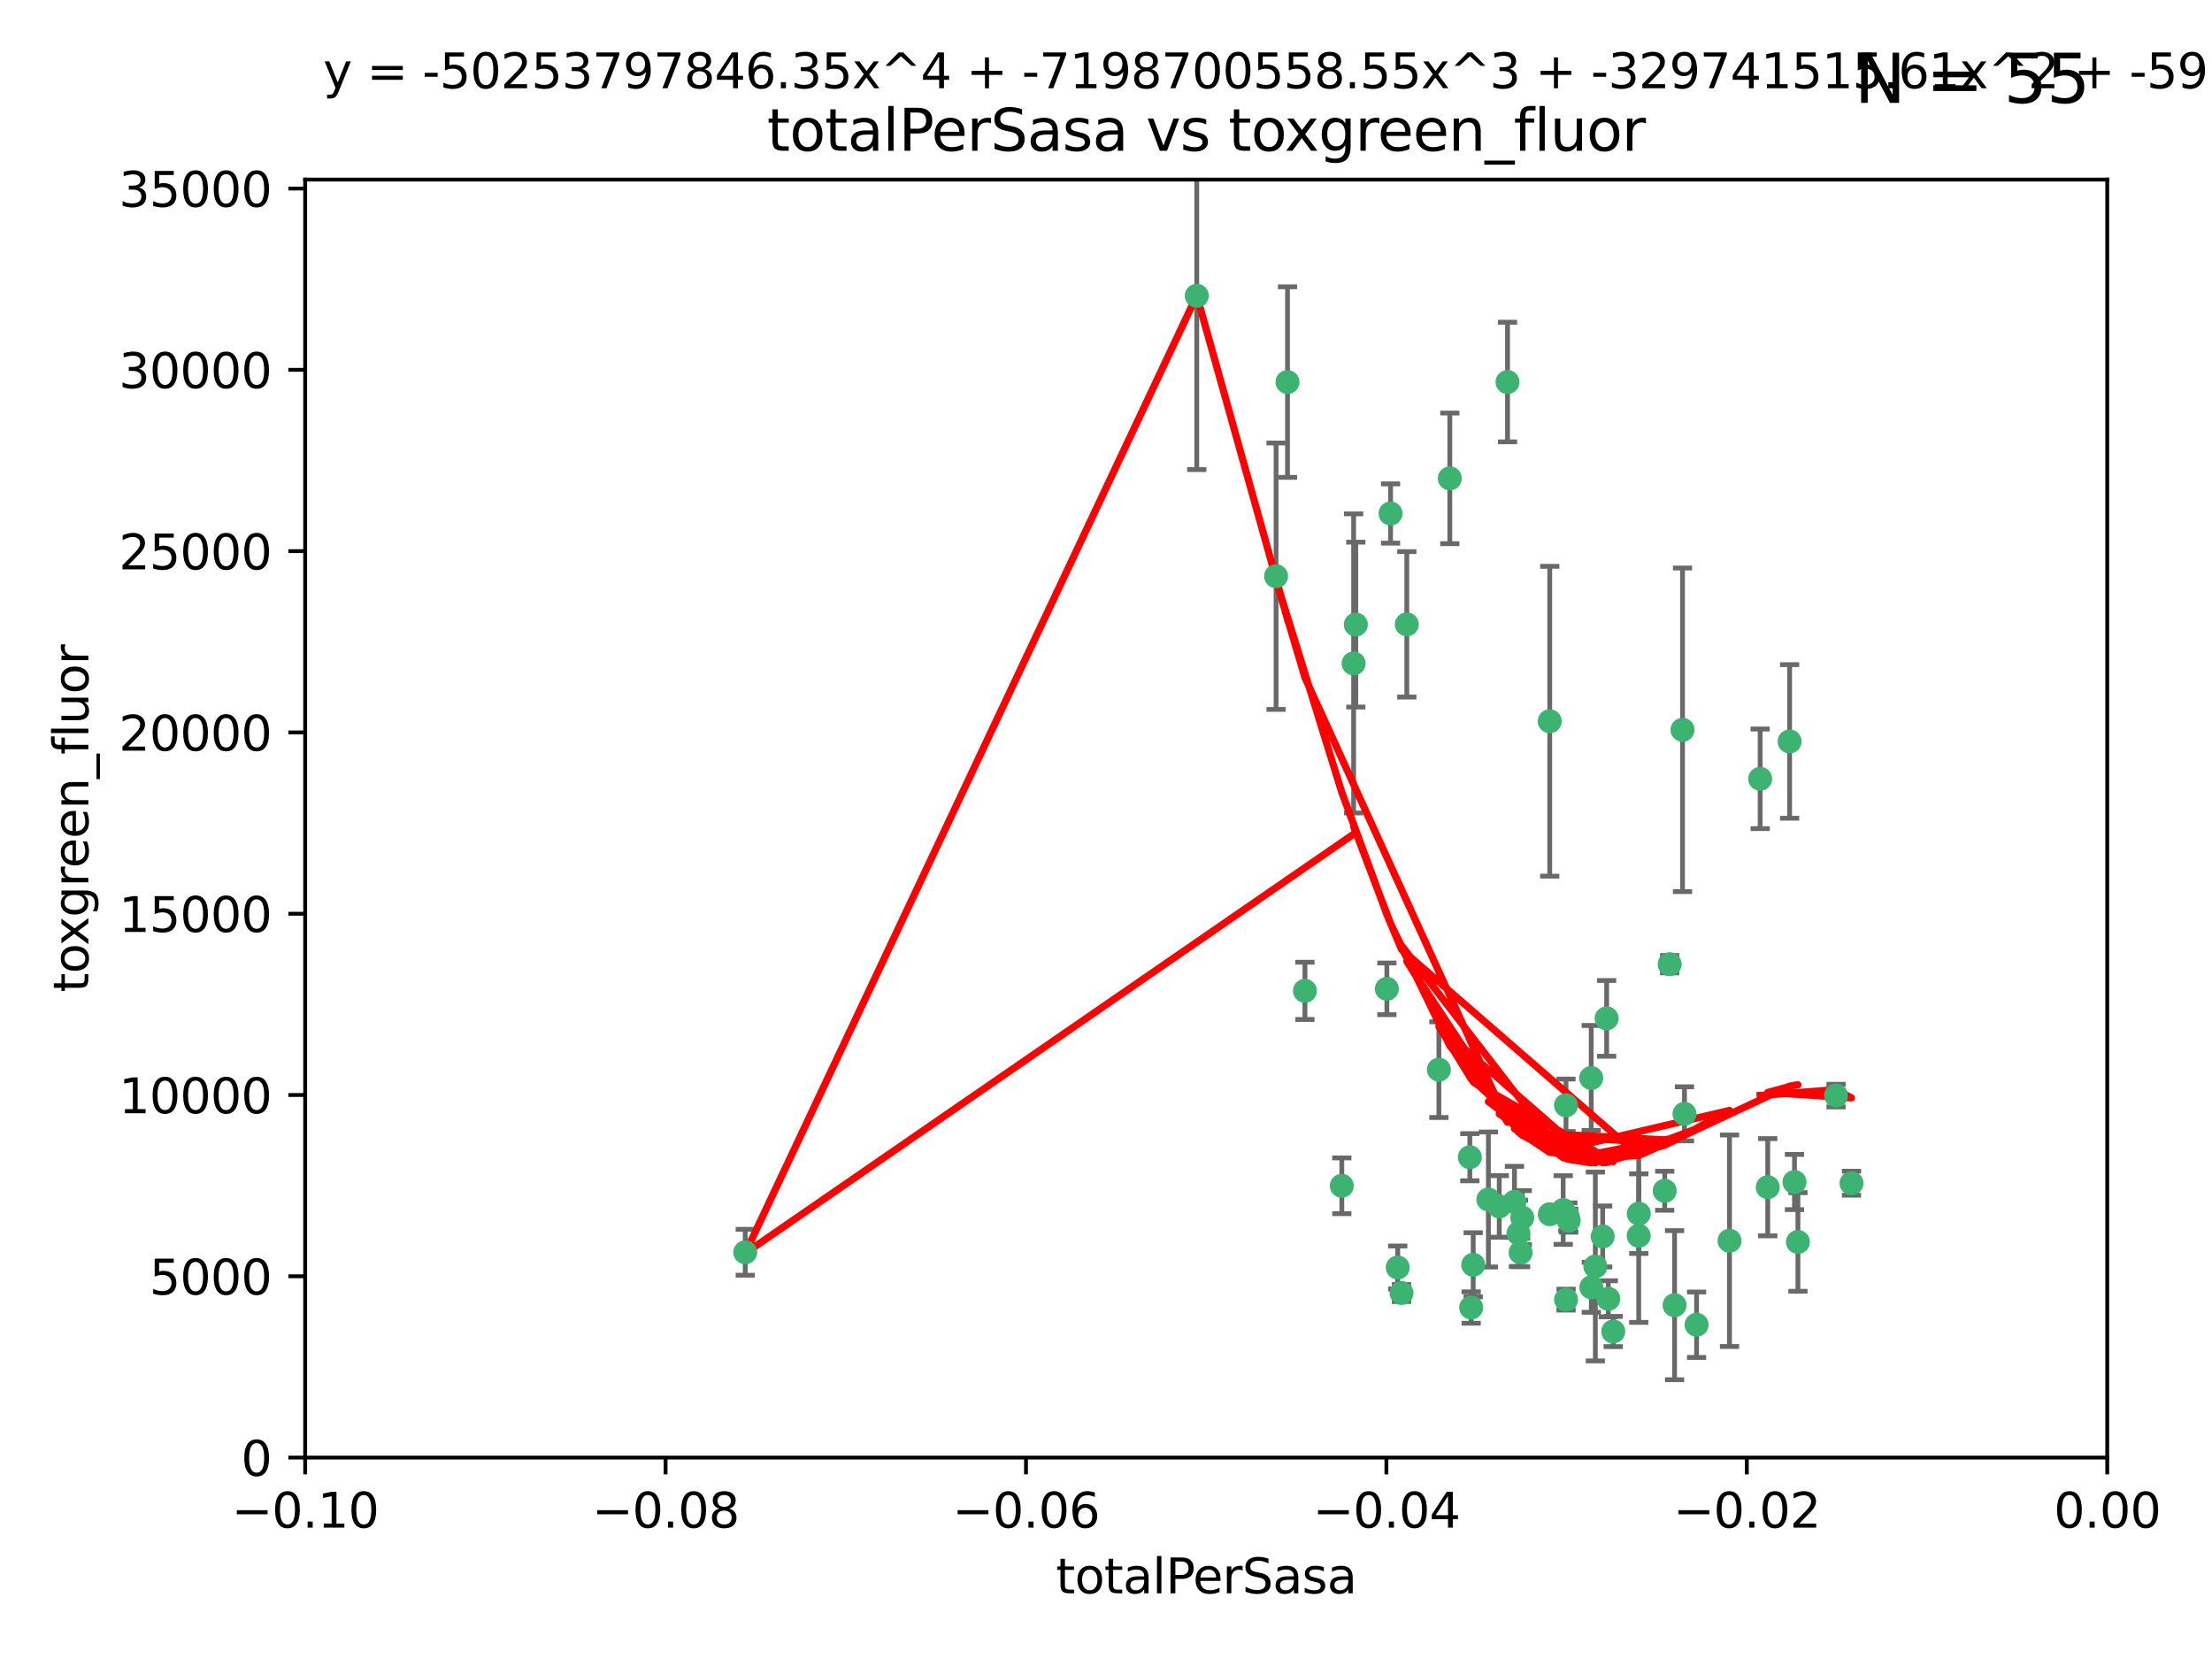 <?xml version="1.0" encoding="utf-8" standalone="no"?>
<!DOCTYPE svg PUBLIC "-//W3C//DTD SVG 1.1//EN"
  "http://www.w3.org/Graphics/SVG/1.1/DTD/svg11.dtd">
<svg xmlns:xlink="http://www.w3.org/1999/xlink" width="460.8pt" height="345.6pt" viewBox="0 0 460.8 345.6" xmlns="http://www.w3.org/2000/svg" version="1.1">
 <defs>
  <style type="text/css">*{stroke-linejoin: round; stroke-linecap: butt}</style>
 </defs>
 <g id="figure_1">
  <g id="patch_1">
   <path d="M 0 345.6 
L 460.8 345.6 
L 460.8 0 
L 0 0 
z
" style="fill: #ffffff"/>
  </g>
  <g id="axes_1">
   <g id="patch_2">
    <path d="M 63.571 303.64 
L 438.975 303.64 
L 438.975 37.411 
L 63.571 37.411 
z
" style="fill: #ffffff"/>
   </g>
   <g id="PathCollection_1">
    <defs>
     <path id="m8ce30c3441" d="M 0 1.118 
C 0.297 1.118 0.581 1 0.791 0.791 
C 1 0.581 1.118 0.297 1.118 0 
C 1.118 -0.297 1 -0.581 0.791 -0.791 
C 0.581 -1 0.297 -1.118 0 -1.118 
C -0.297 -1.118 -0.581 -1 -0.791 -0.791 
C -1 -0.581 -1.118 -0.297 -1.118 0 
C -1.118 0.297 -1 0.581 -0.791 0.791 
C -0.581 1 -0.297 1.118 0 1.118 
z
" style="stroke: #3cb371"/>
    </defs>
    <g clip-path="url(#peb85a75220)">
     <use xlink:href="#m8ce30c3441" x="268.211" y="79.593" style="fill: #3cb371; stroke: #3cb371"/>
     <use xlink:href="#m8ce30c3441" x="249.31" y="61.614" style="fill: #3cb371; stroke: #3cb371"/>
     <use xlink:href="#m8ce30c3441" x="155.248" y="260.87" style="fill: #3cb371; stroke: #3cb371"/>
     <use xlink:href="#m8ce30c3441" x="282.441" y="130.114" style="fill: #3cb371; stroke: #3cb371"/>
     <use xlink:href="#m8ce30c3441" x="281.985" y="138.203" style="fill: #3cb371; stroke: #3cb371"/>
     <use xlink:href="#m8ce30c3441" x="289.681" y="106.972" style="fill: #3cb371; stroke: #3cb371"/>
     <use xlink:href="#m8ce30c3441" x="302.023" y="99.654" style="fill: #3cb371; stroke: #3cb371"/>
     <use xlink:href="#m8ce30c3441" x="316.773" y="260.914" style="fill: #3cb371; stroke: #3cb371"/>
     <use xlink:href="#m8ce30c3441" x="293.065" y="130.059" style="fill: #3cb371; stroke: #3cb371"/>
     <use xlink:href="#m8ce30c3441" x="314.046" y="79.585" style="fill: #3cb371; stroke: #3cb371"/>
     <use xlink:href="#m8ce30c3441" x="271.842" y="206.41" style="fill: #3cb371; stroke: #3cb371"/>
     <use xlink:href="#m8ce30c3441" x="265.828" y="120.034" style="fill: #3cb371; stroke: #3cb371"/>
     <use xlink:href="#m8ce30c3441" x="279.524" y="247.024" style="fill: #3cb371; stroke: #3cb371"/>
     <use xlink:href="#m8ce30c3441" x="288.908" y="205.988" style="fill: #3cb371; stroke: #3cb371"/>
     <use xlink:href="#m8ce30c3441" x="291.964" y="269.359" style="fill: #3cb371; stroke: #3cb371"/>
     <use xlink:href="#m8ce30c3441" x="341.39" y="252.825" style="fill: #3cb371; stroke: #3cb371"/>
     <use xlink:href="#m8ce30c3441" x="322.853" y="252.947" style="fill: #3cb371; stroke: #3cb371"/>
     <use xlink:href="#m8ce30c3441" x="306.194" y="241.067" style="fill: #3cb371; stroke: #3cb371"/>
     <use xlink:href="#m8ce30c3441" x="291.173" y="264.042" style="fill: #3cb371; stroke: #3cb371"/>
     <use xlink:href="#m8ce30c3441" x="326.223" y="230.255" style="fill: #3cb371; stroke: #3cb371"/>
     <use xlink:href="#m8ce30c3441" x="335.041" y="270.567" style="fill: #3cb371; stroke: #3cb371"/>
     <use xlink:href="#m8ce30c3441" x="325.64" y="252.069" style="fill: #3cb371; stroke: #3cb371"/>
     <use xlink:href="#m8ce30c3441" x="310.059" y="249.877" style="fill: #3cb371; stroke: #3cb371"/>
     <use xlink:href="#m8ce30c3441" x="331.504" y="268.169" style="fill: #3cb371; stroke: #3cb371"/>
     <use xlink:href="#m8ce30c3441" x="306.897" y="263.481" style="fill: #3cb371; stroke: #3cb371"/>
     <use xlink:href="#m8ce30c3441" x="336.066" y="277.375" style="fill: #3cb371; stroke: #3cb371"/>
     <use xlink:href="#m8ce30c3441" x="312.32" y="251.323" style="fill: #3cb371; stroke: #3cb371"/>
     <use xlink:href="#m8ce30c3441" x="326.24" y="270.746" style="fill: #3cb371; stroke: #3cb371"/>
     <use xlink:href="#m8ce30c3441" x="306.473" y="272.382" style="fill: #3cb371; stroke: #3cb371"/>
     <use xlink:href="#m8ce30c3441" x="299.745" y="222.83" style="fill: #3cb371; stroke: #3cb371"/>
     <use xlink:href="#m8ce30c3441" x="332.341" y="263.833" style="fill: #3cb371; stroke: #3cb371"/>
     <use xlink:href="#m8ce30c3441" x="315.493" y="250.369" style="fill: #3cb371; stroke: #3cb371"/>
     <use xlink:href="#m8ce30c3441" x="322.84" y="150.246" style="fill: #3cb371; stroke: #3cb371"/>
     <use xlink:href="#m8ce30c3441" x="360.29" y="258.47" style="fill: #3cb371; stroke: #3cb371"/>
     <use xlink:href="#m8ce30c3441" x="347.819" y="200.861" style="fill: #3cb371; stroke: #3cb371"/>
     <use xlink:href="#m8ce30c3441" x="317.121" y="253.655" style="fill: #3cb371; stroke: #3cb371"/>
     <use xlink:href="#m8ce30c3441" x="326.612" y="253.482" style="fill: #3cb371; stroke: #3cb371"/>
     <use xlink:href="#m8ce30c3441" x="350.5" y="152.035" style="fill: #3cb371; stroke: #3cb371"/>
     <use xlink:href="#m8ce30c3441" x="353.429" y="275.967" style="fill: #3cb371; stroke: #3cb371"/>
     <use xlink:href="#m8ce30c3441" x="334.691" y="212.147" style="fill: #3cb371; stroke: #3cb371"/>
     <use xlink:href="#m8ce30c3441" x="333.869" y="257.576" style="fill: #3cb371; stroke: #3cb371"/>
     <use xlink:href="#m8ce30c3441" x="346.792" y="248.058" style="fill: #3cb371; stroke: #3cb371"/>
     <use xlink:href="#m8ce30c3441" x="348.844" y="271.896" style="fill: #3cb371; stroke: #3cb371"/>
     <use xlink:href="#m8ce30c3441" x="316.326" y="256.929" style="fill: #3cb371; stroke: #3cb371"/>
     <use xlink:href="#m8ce30c3441" x="331.48" y="224.561" style="fill: #3cb371; stroke: #3cb371"/>
     <use xlink:href="#m8ce30c3441" x="326.794" y="254.285" style="fill: #3cb371; stroke: #3cb371"/>
     <use xlink:href="#m8ce30c3441" x="341.375" y="257.429" style="fill: #3cb371; stroke: #3cb371"/>
     <use xlink:href="#m8ce30c3441" x="350.909" y="232.035" style="fill: #3cb371; stroke: #3cb371"/>
     <use xlink:href="#m8ce30c3441" x="372.811" y="154.457" style="fill: #3cb371; stroke: #3cb371"/>
     <use xlink:href="#m8ce30c3441" x="374.542" y="258.72" style="fill: #3cb371; stroke: #3cb371"/>
     <use xlink:href="#m8ce30c3441" x="373.823" y="246.235" style="fill: #3cb371; stroke: #3cb371"/>
     <use xlink:href="#m8ce30c3441" x="368.254" y="247.319" style="fill: #3cb371; stroke: #3cb371"/>
     <use xlink:href="#m8ce30c3441" x="385.701" y="246.485" style="fill: #3cb371; stroke: #3cb371"/>
     <use xlink:href="#m8ce30c3441" x="382.481" y="228.234" style="fill: #3cb371; stroke: #3cb371"/>
     <use xlink:href="#m8ce30c3441" x="366.674" y="162.243" style="fill: #3cb371; stroke: #3cb371"/>
    </g>
   </g>
   <g id="matplotlib.axis_1">
    <g id="xtick_1">
     <g id="line2d_1">
      <defs>
       <path id="m49104329a5" d="M 0 0 
L 0 3.5 
" style="stroke: #000000; stroke-width: 0.8"/>
      </defs>
      <g>
       <use xlink:href="#m49104329a5" x="63.571" y="303.64" style="stroke: #000000; stroke-width: 0.8"/>
      </g>
     </g>
     <g id="text_1">
      <!-- −0.10 -->
      <g transform="translate(48.249 318.238)scale(0.1 -0.1)">
       <defs>
        <path id="DejaVuSans-2212" d="M 678 2272 
L 4684 2272 
L 4684 1741 
L 678 1741 
L 678 2272 
z
" transform="scale(0.016)"/>
        <path id="DejaVuSans-30" d="M 2034 4250 
Q 1547 4250 1301 3770 
Q 1056 3291 1056 2328 
Q 1056 1369 1301 889 
Q 1547 409 2034 409 
Q 2525 409 2770 889 
Q 3016 1369 3016 2328 
Q 3016 3291 2770 3770 
Q 2525 4250 2034 4250 
z
M 2034 4750 
Q 2819 4750 3233 4129 
Q 3647 3509 3647 2328 
Q 3647 1150 3233 529 
Q 2819 -91 2034 -91 
Q 1250 -91 836 529 
Q 422 1150 422 2328 
Q 422 3509 836 4129 
Q 1250 4750 2034 4750 
z
" transform="scale(0.016)"/>
        <path id="DejaVuSans-2e" d="M 684 794 
L 1344 794 
L 1344 0 
L 684 0 
L 684 794 
z
" transform="scale(0.016)"/>
        <path id="DejaVuSans-31" d="M 794 531 
L 1825 531 
L 1825 4091 
L 703 3866 
L 703 4441 
L 1819 4666 
L 2450 4666 
L 2450 531 
L 3481 531 
L 3481 0 
L 794 0 
L 794 531 
z
" transform="scale(0.016)"/>
       </defs>
       <use xlink:href="#DejaVuSans-2212"/>
       <use xlink:href="#DejaVuSans-30" x="83.789"/>
       <use xlink:href="#DejaVuSans-2e" x="147.412"/>
       <use xlink:href="#DejaVuSans-31" x="179.199"/>
       <use xlink:href="#DejaVuSans-30" x="242.822"/>
      </g>
     </g>
    </g>
    <g id="xtick_2">
     <g id="line2d_2">
      <g>
       <use xlink:href="#m49104329a5" x="138.652" y="303.64" style="stroke: #000000; stroke-width: 0.8"/>
      </g>
     </g>
     <g id="text_2">
      <!-- −0.08 -->
      <g transform="translate(123.329 318.238)scale(0.1 -0.1)">
       <defs>
        <path id="DejaVuSans-38" d="M 2034 2216 
Q 1584 2216 1326 1975 
Q 1069 1734 1069 1313 
Q 1069 891 1326 650 
Q 1584 409 2034 409 
Q 2484 409 2743 651 
Q 3003 894 3003 1313 
Q 3003 1734 2745 1975 
Q 2488 2216 2034 2216 
z
M 1403 2484 
Q 997 2584 770 2862 
Q 544 3141 544 3541 
Q 544 4100 942 4425 
Q 1341 4750 2034 4750 
Q 2731 4750 3128 4425 
Q 3525 4100 3525 3541 
Q 3525 3141 3298 2862 
Q 3072 2584 2669 2484 
Q 3125 2378 3379 2068 
Q 3634 1759 3634 1313 
Q 3634 634 3220 271 
Q 2806 -91 2034 -91 
Q 1263 -91 848 271 
Q 434 634 434 1313 
Q 434 1759 690 2068 
Q 947 2378 1403 2484 
z
M 1172 3481 
Q 1172 3119 1398 2916 
Q 1625 2713 2034 2713 
Q 2441 2713 2670 2916 
Q 2900 3119 2900 3481 
Q 2900 3844 2670 4047 
Q 2441 4250 2034 4250 
Q 1625 4250 1398 4047 
Q 1172 3844 1172 3481 
z
" transform="scale(0.016)"/>
       </defs>
       <use xlink:href="#DejaVuSans-2212"/>
       <use xlink:href="#DejaVuSans-30" x="83.789"/>
       <use xlink:href="#DejaVuSans-2e" x="147.412"/>
       <use xlink:href="#DejaVuSans-30" x="179.199"/>
       <use xlink:href="#DejaVuSans-38" x="242.822"/>
      </g>
     </g>
    </g>
    <g id="xtick_3">
     <g id="line2d_3">
      <g>
       <use xlink:href="#m49104329a5" x="213.733" y="303.64" style="stroke: #000000; stroke-width: 0.8"/>
      </g>
     </g>
     <g id="text_3">
      <!-- −0.06 -->
      <g transform="translate(198.41 318.238)scale(0.1 -0.1)">
       <defs>
        <path id="DejaVuSans-36" d="M 2113 2584 
Q 1688 2584 1439 2293 
Q 1191 2003 1191 1497 
Q 1191 994 1439 701 
Q 1688 409 2113 409 
Q 2538 409 2786 701 
Q 3034 994 3034 1497 
Q 3034 2003 2786 2293 
Q 2538 2584 2113 2584 
z
M 3366 4563 
L 3366 3988 
Q 3128 4100 2886 4159 
Q 2644 4219 2406 4219 
Q 1781 4219 1451 3797 
Q 1122 3375 1075 2522 
Q 1259 2794 1537 2939 
Q 1816 3084 2150 3084 
Q 2853 3084 3261 2657 
Q 3669 2231 3669 1497 
Q 3669 778 3244 343 
Q 2819 -91 2113 -91 
Q 1303 -91 875 529 
Q 447 1150 447 2328 
Q 447 3434 972 4092 
Q 1497 4750 2381 4750 
Q 2619 4750 2861 4703 
Q 3103 4656 3366 4563 
z
" transform="scale(0.016)"/>
       </defs>
       <use xlink:href="#DejaVuSans-2212"/>
       <use xlink:href="#DejaVuSans-30" x="83.789"/>
       <use xlink:href="#DejaVuSans-2e" x="147.412"/>
       <use xlink:href="#DejaVuSans-30" x="179.199"/>
       <use xlink:href="#DejaVuSans-36" x="242.822"/>
      </g>
     </g>
    </g>
    <g id="xtick_4">
     <g id="line2d_4">
      <g>
       <use xlink:href="#m49104329a5" x="288.813" y="303.64" style="stroke: #000000; stroke-width: 0.8"/>
      </g>
     </g>
     <g id="text_4">
      <!-- −0.04 -->
      <g transform="translate(273.491 318.238)scale(0.1 -0.1)">
       <defs>
        <path id="DejaVuSans-34" d="M 2419 4116 
L 825 1625 
L 2419 1625 
L 2419 4116 
z
M 2253 4666 
L 3047 4666 
L 3047 1625 
L 3713 1625 
L 3713 1100 
L 3047 1100 
L 3047 0 
L 2419 0 
L 2419 1100 
L 313 1100 
L 313 1709 
L 2253 4666 
z
" transform="scale(0.016)"/>
       </defs>
       <use xlink:href="#DejaVuSans-2212"/>
       <use xlink:href="#DejaVuSans-30" x="83.789"/>
       <use xlink:href="#DejaVuSans-2e" x="147.412"/>
       <use xlink:href="#DejaVuSans-30" x="179.199"/>
       <use xlink:href="#DejaVuSans-34" x="242.822"/>
      </g>
     </g>
    </g>
    <g id="xtick_5">
     <g id="line2d_5">
      <g>
       <use xlink:href="#m49104329a5" x="363.894" y="303.64" style="stroke: #000000; stroke-width: 0.8"/>
      </g>
     </g>
     <g id="text_5">
      <!-- −0.02 -->
      <g transform="translate(348.572 318.238)scale(0.1 -0.1)">
       <defs>
        <path id="DejaVuSans-32" d="M 1228 531 
L 3431 531 
L 3431 0 
L 469 0 
L 469 531 
Q 828 903 1448 1529 
Q 2069 2156 2228 2338 
Q 2531 2678 2651 2914 
Q 2772 3150 2772 3378 
Q 2772 3750 2511 3984 
Q 2250 4219 1831 4219 
Q 1534 4219 1204 4116 
Q 875 4013 500 3803 
L 500 4441 
Q 881 4594 1212 4672 
Q 1544 4750 1819 4750 
Q 2544 4750 2975 4387 
Q 3406 4025 3406 3419 
Q 3406 3131 3298 2873 
Q 3191 2616 2906 2266 
Q 2828 2175 2409 1742 
Q 1991 1309 1228 531 
z
" transform="scale(0.016)"/>
       </defs>
       <use xlink:href="#DejaVuSans-2212"/>
       <use xlink:href="#DejaVuSans-30" x="83.789"/>
       <use xlink:href="#DejaVuSans-2e" x="147.412"/>
       <use xlink:href="#DejaVuSans-30" x="179.199"/>
       <use xlink:href="#DejaVuSans-32" x="242.822"/>
      </g>
     </g>
    </g>
    <g id="xtick_6">
     <g id="line2d_6">
      <g>
       <use xlink:href="#m49104329a5" x="438.975" y="303.64" style="stroke: #000000; stroke-width: 0.8"/>
      </g>
     </g>
     <g id="text_6">
      <!-- 0.00 -->
      <g transform="translate(427.842 318.238)scale(0.1 -0.1)">
       <use xlink:href="#DejaVuSans-30"/>
       <use xlink:href="#DejaVuSans-2e" x="63.623"/>
       <use xlink:href="#DejaVuSans-30" x="95.41"/>
       <use xlink:href="#DejaVuSans-30" x="159.033"/>
      </g>
     </g>
    </g>
    <g id="text_7">
     <!-- totalPerSasa -->
     <g transform="translate(219.968 331.917)scale(0.1 -0.1)">
      <defs>
       <path id="DejaVuSans-74" d="M 1172 4494 
L 1172 3500 
L 2356 3500 
L 2356 3053 
L 1172 3053 
L 1172 1153 
Q 1172 725 1289 603 
Q 1406 481 1766 481 
L 2356 481 
L 2356 0 
L 1766 0 
Q 1100 0 847 248 
Q 594 497 594 1153 
L 594 3053 
L 172 3053 
L 172 3500 
L 594 3500 
L 594 4494 
L 1172 4494 
z
" transform="scale(0.016)"/>
       <path id="DejaVuSans-6f" d="M 1959 3097 
Q 1497 3097 1228 2736 
Q 959 2375 959 1747 
Q 959 1119 1226 758 
Q 1494 397 1959 397 
Q 2419 397 2687 759 
Q 2956 1122 2956 1747 
Q 2956 2369 2687 2733 
Q 2419 3097 1959 3097 
z
M 1959 3584 
Q 2709 3584 3137 3096 
Q 3566 2609 3566 1747 
Q 3566 888 3137 398 
Q 2709 -91 1959 -91 
Q 1206 -91 779 398 
Q 353 888 353 1747 
Q 353 2609 779 3096 
Q 1206 3584 1959 3584 
z
" transform="scale(0.016)"/>
       <path id="DejaVuSans-61" d="M 2194 1759 
Q 1497 1759 1228 1600 
Q 959 1441 959 1056 
Q 959 750 1161 570 
Q 1363 391 1709 391 
Q 2188 391 2477 730 
Q 2766 1069 2766 1631 
L 2766 1759 
L 2194 1759 
z
M 3341 1997 
L 3341 0 
L 2766 0 
L 2766 531 
Q 2569 213 2275 61 
Q 1981 -91 1556 -91 
Q 1019 -91 701 211 
Q 384 513 384 1019 
Q 384 1609 779 1909 
Q 1175 2209 1959 2209 
L 2766 2209 
L 2766 2266 
Q 2766 2663 2505 2880 
Q 2244 3097 1772 3097 
Q 1472 3097 1187 3025 
Q 903 2953 641 2809 
L 641 3341 
Q 956 3463 1253 3523 
Q 1550 3584 1831 3584 
Q 2591 3584 2966 3190 
Q 3341 2797 3341 1997 
z
" transform="scale(0.016)"/>
       <path id="DejaVuSans-6c" d="M 603 4863 
L 1178 4863 
L 1178 0 
L 603 0 
L 603 4863 
z
" transform="scale(0.016)"/>
       <path id="DejaVuSans-50" d="M 1259 4147 
L 1259 2394 
L 2053 2394 
Q 2494 2394 2734 2622 
Q 2975 2850 2975 3272 
Q 2975 3691 2734 3919 
Q 2494 4147 2053 4147 
L 1259 4147 
z
M 628 4666 
L 2053 4666 
Q 2838 4666 3239 4311 
Q 3641 3956 3641 3272 
Q 3641 2581 3239 2228 
Q 2838 1875 2053 1875 
L 1259 1875 
L 1259 0 
L 628 0 
L 628 4666 
z
" transform="scale(0.016)"/>
       <path id="DejaVuSans-65" d="M 3597 1894 
L 3597 1613 
L 953 1613 
Q 991 1019 1311 708 
Q 1631 397 2203 397 
Q 2534 397 2845 478 
Q 3156 559 3463 722 
L 3463 178 
Q 3153 47 2828 -22 
Q 2503 -91 2169 -91 
Q 1331 -91 842 396 
Q 353 884 353 1716 
Q 353 2575 817 3079 
Q 1281 3584 2069 3584 
Q 2775 3584 3186 3129 
Q 3597 2675 3597 1894 
z
M 3022 2063 
Q 3016 2534 2758 2815 
Q 2500 3097 2075 3097 
Q 1594 3097 1305 2825 
Q 1016 2553 972 2059 
L 3022 2063 
z
" transform="scale(0.016)"/>
       <path id="DejaVuSans-72" d="M 2631 2963 
Q 2534 3019 2420 3045 
Q 2306 3072 2169 3072 
Q 1681 3072 1420 2755 
Q 1159 2438 1159 1844 
L 1159 0 
L 581 0 
L 581 3500 
L 1159 3500 
L 1159 2956 
Q 1341 3275 1631 3429 
Q 1922 3584 2338 3584 
Q 2397 3584 2469 3576 
Q 2541 3569 2628 3553 
L 2631 2963 
z
" transform="scale(0.016)"/>
       <path id="DejaVuSans-53" d="M 3425 4513 
L 3425 3897 
Q 3066 4069 2747 4153 
Q 2428 4238 2131 4238 
Q 1616 4238 1336 4038 
Q 1056 3838 1056 3469 
Q 1056 3159 1242 3001 
Q 1428 2844 1947 2747 
L 2328 2669 
Q 3034 2534 3370 2195 
Q 3706 1856 3706 1288 
Q 3706 609 3251 259 
Q 2797 -91 1919 -91 
Q 1588 -91 1214 -16 
Q 841 59 441 206 
L 441 856 
Q 825 641 1194 531 
Q 1563 422 1919 422 
Q 2459 422 2753 634 
Q 3047 847 3047 1241 
Q 3047 1584 2836 1778 
Q 2625 1972 2144 2069 
L 1759 2144 
Q 1053 2284 737 2584 
Q 422 2884 422 3419 
Q 422 4038 858 4394 
Q 1294 4750 2059 4750 
Q 2388 4750 2728 4690 
Q 3069 4631 3425 4513 
z
" transform="scale(0.016)"/>
       <path id="DejaVuSans-73" d="M 2834 3397 
L 2834 2853 
Q 2591 2978 2328 3040 
Q 2066 3103 1784 3103 
Q 1356 3103 1142 2972 
Q 928 2841 928 2578 
Q 928 2378 1081 2264 
Q 1234 2150 1697 2047 
L 1894 2003 
Q 2506 1872 2764 1633 
Q 3022 1394 3022 966 
Q 3022 478 2636 193 
Q 2250 -91 1575 -91 
Q 1294 -91 989 -36 
Q 684 19 347 128 
L 347 722 
Q 666 556 975 473 
Q 1284 391 1588 391 
Q 1994 391 2212 530 
Q 2431 669 2431 922 
Q 2431 1156 2273 1281 
Q 2116 1406 1581 1522 
L 1381 1569 
Q 847 1681 609 1914 
Q 372 2147 372 2553 
Q 372 3047 722 3315 
Q 1072 3584 1716 3584 
Q 2034 3584 2315 3537 
Q 2597 3491 2834 3397 
z
" transform="scale(0.016)"/>
      </defs>
      <use xlink:href="#DejaVuSans-74"/>
      <use xlink:href="#DejaVuSans-6f" x="39.209"/>
      <use xlink:href="#DejaVuSans-74" x="100.391"/>
      <use xlink:href="#DejaVuSans-61" x="139.6"/>
      <use xlink:href="#DejaVuSans-6c" x="200.879"/>
      <use xlink:href="#DejaVuSans-50" x="228.662"/>
      <use xlink:href="#DejaVuSans-65" x="285.34"/>
      <use xlink:href="#DejaVuSans-72" x="346.863"/>
      <use xlink:href="#DejaVuSans-53" x="387.977"/>
      <use xlink:href="#DejaVuSans-61" x="451.453"/>
      <use xlink:href="#DejaVuSans-73" x="512.732"/>
      <use xlink:href="#DejaVuSans-61" x="564.832"/>
     </g>
    </g>
   </g>
   <g id="matplotlib.axis_2">
    <g id="ytick_1">
     <g id="line2d_7">
      <defs>
       <path id="m30d7481a87" d="M 0 0 
L -3.5 0 
" style="stroke: #000000; stroke-width: 0.8"/>
      </defs>
      <g>
       <use xlink:href="#m30d7481a87" x="63.571" y="303.64" style="stroke: #000000; stroke-width: 0.8"/>
      </g>
     </g>
     <g id="text_8">
      <!-- 0 -->
      <g transform="translate(50.209 307.439)scale(0.1 -0.1)">
       <use xlink:href="#DejaVuSans-30"/>
      </g>
     </g>
    </g>
    <g id="ytick_2">
     <g id="line2d_8">
      <g>
       <use xlink:href="#m30d7481a87" x="63.571" y="265.874" style="stroke: #000000; stroke-width: 0.8"/>
      </g>
     </g>
     <g id="text_9">
      <!-- 5000 -->
      <g transform="translate(31.121 269.673)scale(0.1 -0.1)">
       <defs>
        <path id="DejaVuSans-35" d="M 691 4666 
L 3169 4666 
L 3169 4134 
L 1269 4134 
L 1269 2991 
Q 1406 3038 1543 3061 
Q 1681 3084 1819 3084 
Q 2600 3084 3056 2656 
Q 3513 2228 3513 1497 
Q 3513 744 3044 326 
Q 2575 -91 1722 -91 
Q 1428 -91 1123 -41 
Q 819 9 494 109 
L 494 744 
Q 775 591 1075 516 
Q 1375 441 1709 441 
Q 2250 441 2565 725 
Q 2881 1009 2881 1497 
Q 2881 1984 2565 2268 
Q 2250 2553 1709 2553 
Q 1456 2553 1204 2497 
Q 953 2441 691 2322 
L 691 4666 
z
" transform="scale(0.016)"/>
       </defs>
       <use xlink:href="#DejaVuSans-35"/>
       <use xlink:href="#DejaVuSans-30" x="63.623"/>
       <use xlink:href="#DejaVuSans-30" x="127.246"/>
       <use xlink:href="#DejaVuSans-30" x="190.869"/>
      </g>
     </g>
    </g>
    <g id="ytick_3">
     <g id="line2d_9">
      <g>
       <use xlink:href="#m30d7481a87" x="63.571" y="228.108" style="stroke: #000000; stroke-width: 0.8"/>
      </g>
     </g>
     <g id="text_10">
      <!-- 10000 -->
      <g transform="translate(24.759 231.907)scale(0.1 -0.1)">
       <use xlink:href="#DejaVuSans-31"/>
       <use xlink:href="#DejaVuSans-30" x="63.623"/>
       <use xlink:href="#DejaVuSans-30" x="127.246"/>
       <use xlink:href="#DejaVuSans-30" x="190.869"/>
       <use xlink:href="#DejaVuSans-30" x="254.492"/>
      </g>
     </g>
    </g>
    <g id="ytick_4">
     <g id="line2d_10">
      <g>
       <use xlink:href="#m30d7481a87" x="63.571" y="190.342" style="stroke: #000000; stroke-width: 0.8"/>
      </g>
     </g>
     <g id="text_11">
      <!-- 15000 -->
      <g transform="translate(24.759 194.141)scale(0.1 -0.1)">
       <use xlink:href="#DejaVuSans-31"/>
       <use xlink:href="#DejaVuSans-35" x="63.623"/>
       <use xlink:href="#DejaVuSans-30" x="127.246"/>
       <use xlink:href="#DejaVuSans-30" x="190.869"/>
       <use xlink:href="#DejaVuSans-30" x="254.492"/>
      </g>
     </g>
    </g>
    <g id="ytick_5">
     <g id="line2d_11">
      <g>
       <use xlink:href="#m30d7481a87" x="63.571" y="152.576" style="stroke: #000000; stroke-width: 0.8"/>
      </g>
     </g>
     <g id="text_12">
      <!-- 20000 -->
      <g transform="translate(24.759 156.375)scale(0.1 -0.1)">
       <use xlink:href="#DejaVuSans-32"/>
       <use xlink:href="#DejaVuSans-30" x="63.623"/>
       <use xlink:href="#DejaVuSans-30" x="127.246"/>
       <use xlink:href="#DejaVuSans-30" x="190.869"/>
       <use xlink:href="#DejaVuSans-30" x="254.492"/>
      </g>
     </g>
    </g>
    <g id="ytick_6">
     <g id="line2d_12">
      <g>
       <use xlink:href="#m30d7481a87" x="63.571" y="114.81" style="stroke: #000000; stroke-width: 0.8"/>
      </g>
     </g>
     <g id="text_13">
      <!-- 25000 -->
      <g transform="translate(24.759 118.609)scale(0.1 -0.1)">
       <use xlink:href="#DejaVuSans-32"/>
       <use xlink:href="#DejaVuSans-35" x="63.623"/>
       <use xlink:href="#DejaVuSans-30" x="127.246"/>
       <use xlink:href="#DejaVuSans-30" x="190.869"/>
       <use xlink:href="#DejaVuSans-30" x="254.492"/>
      </g>
     </g>
    </g>
    <g id="ytick_7">
     <g id="line2d_13">
      <g>
       <use xlink:href="#m30d7481a87" x="63.571" y="77.044" style="stroke: #000000; stroke-width: 0.8"/>
      </g>
     </g>
     <g id="text_14">
      <!-- 30000 -->
      <g transform="translate(24.759 80.844)scale(0.1 -0.1)">
       <defs>
        <path id="DejaVuSans-33" d="M 2597 2516 
Q 3050 2419 3304 2112 
Q 3559 1806 3559 1356 
Q 3559 666 3084 287 
Q 2609 -91 1734 -91 
Q 1441 -91 1130 -33 
Q 819 25 488 141 
L 488 750 
Q 750 597 1062 519 
Q 1375 441 1716 441 
Q 2309 441 2620 675 
Q 2931 909 2931 1356 
Q 2931 1769 2642 2001 
Q 2353 2234 1838 2234 
L 1294 2234 
L 1294 2753 
L 1863 2753 
Q 2328 2753 2575 2939 
Q 2822 3125 2822 3475 
Q 2822 3834 2567 4026 
Q 2313 4219 1838 4219 
Q 1578 4219 1281 4162 
Q 984 4106 628 3988 
L 628 4550 
Q 988 4650 1302 4700 
Q 1616 4750 1894 4750 
Q 2613 4750 3031 4423 
Q 3450 4097 3450 3541 
Q 3450 3153 3228 2886 
Q 3006 2619 2597 2516 
z
" transform="scale(0.016)"/>
       </defs>
       <use xlink:href="#DejaVuSans-33"/>
       <use xlink:href="#DejaVuSans-30" x="63.623"/>
       <use xlink:href="#DejaVuSans-30" x="127.246"/>
       <use xlink:href="#DejaVuSans-30" x="190.869"/>
       <use xlink:href="#DejaVuSans-30" x="254.492"/>
      </g>
     </g>
    </g>
    <g id="ytick_8">
     <g id="line2d_14">
      <g>
       <use xlink:href="#m30d7481a87" x="63.571" y="39.278" style="stroke: #000000; stroke-width: 0.8"/>
      </g>
     </g>
     <g id="text_15">
      <!-- 35000 -->
      <g transform="translate(24.759 43.078)scale(0.1 -0.1)">
       <use xlink:href="#DejaVuSans-33"/>
       <use xlink:href="#DejaVuSans-35" x="63.623"/>
       <use xlink:href="#DejaVuSans-30" x="127.246"/>
       <use xlink:href="#DejaVuSans-30" x="190.869"/>
       <use xlink:href="#DejaVuSans-30" x="254.492"/>
      </g>
     </g>
    </g>
    <g id="text_16">
     <!-- toxgreen_fluor -->
     <g transform="translate(18.401 206.72)rotate(-90)scale(0.1 -0.1)">
      <defs>
       <path id="DejaVuSans-78" d="M 3513 3500 
L 2247 1797 
L 3578 0 
L 2900 0 
L 1881 1375 
L 863 0 
L 184 0 
L 1544 1831 
L 300 3500 
L 978 3500 
L 1906 2253 
L 2834 3500 
L 3513 3500 
z
" transform="scale(0.016)"/>
       <path id="DejaVuSans-67" d="M 2906 1791 
Q 2906 2416 2648 2759 
Q 2391 3103 1925 3103 
Q 1463 3103 1205 2759 
Q 947 2416 947 1791 
Q 947 1169 1205 825 
Q 1463 481 1925 481 
Q 2391 481 2648 825 
Q 2906 1169 2906 1791 
z
M 3481 434 
Q 3481 -459 3084 -895 
Q 2688 -1331 1869 -1331 
Q 1566 -1331 1297 -1286 
Q 1028 -1241 775 -1147 
L 775 -588 
Q 1028 -725 1275 -790 
Q 1522 -856 1778 -856 
Q 2344 -856 2625 -561 
Q 2906 -266 2906 331 
L 2906 616 
Q 2728 306 2450 153 
Q 2172 0 1784 0 
Q 1141 0 747 490 
Q 353 981 353 1791 
Q 353 2603 747 3093 
Q 1141 3584 1784 3584 
Q 2172 3584 2450 3431 
Q 2728 3278 2906 2969 
L 2906 3500 
L 3481 3500 
L 3481 434 
z
" transform="scale(0.016)"/>
       <path id="DejaVuSans-6e" d="M 3513 2113 
L 3513 0 
L 2938 0 
L 2938 2094 
Q 2938 2591 2744 2837 
Q 2550 3084 2163 3084 
Q 1697 3084 1428 2787 
Q 1159 2491 1159 1978 
L 1159 0 
L 581 0 
L 581 3500 
L 1159 3500 
L 1159 2956 
Q 1366 3272 1645 3428 
Q 1925 3584 2291 3584 
Q 2894 3584 3203 3211 
Q 3513 2838 3513 2113 
z
" transform="scale(0.016)"/>
       <path id="DejaVuSans-5f" d="M 3263 -1063 
L 3263 -1509 
L -63 -1509 
L -63 -1063 
L 3263 -1063 
z
" transform="scale(0.016)"/>
       <path id="DejaVuSans-66" d="M 2375 4863 
L 2375 4384 
L 1825 4384 
Q 1516 4384 1395 4259 
Q 1275 4134 1275 3809 
L 1275 3500 
L 2222 3500 
L 2222 3053 
L 1275 3053 
L 1275 0 
L 697 0 
L 697 3053 
L 147 3053 
L 147 3500 
L 697 3500 
L 697 3744 
Q 697 4328 969 4595 
Q 1241 4863 1831 4863 
L 2375 4863 
z
" transform="scale(0.016)"/>
       <path id="DejaVuSans-75" d="M 544 1381 
L 544 3500 
L 1119 3500 
L 1119 1403 
Q 1119 906 1312 657 
Q 1506 409 1894 409 
Q 2359 409 2629 706 
Q 2900 1003 2900 1516 
L 2900 3500 
L 3475 3500 
L 3475 0 
L 2900 0 
L 2900 538 
Q 2691 219 2414 64 
Q 2138 -91 1772 -91 
Q 1169 -91 856 284 
Q 544 659 544 1381 
z
M 1991 3584 
L 1991 3584 
z
" transform="scale(0.016)"/>
      </defs>
      <use xlink:href="#DejaVuSans-74"/>
      <use xlink:href="#DejaVuSans-6f" x="39.209"/>
      <use xlink:href="#DejaVuSans-78" x="97.266"/>
      <use xlink:href="#DejaVuSans-67" x="156.445"/>
      <use xlink:href="#DejaVuSans-72" x="219.922"/>
      <use xlink:href="#DejaVuSans-65" x="258.785"/>
      <use xlink:href="#DejaVuSans-65" x="320.309"/>
      <use xlink:href="#DejaVuSans-6e" x="381.832"/>
      <use xlink:href="#DejaVuSans-5f" x="445.211"/>
      <use xlink:href="#DejaVuSans-66" x="495.211"/>
      <use xlink:href="#DejaVuSans-6c" x="530.416"/>
      <use xlink:href="#DejaVuSans-75" x="558.199"/>
      <use xlink:href="#DejaVuSans-6f" x="621.578"/>
      <use xlink:href="#DejaVuSans-72" x="682.76"/>
     </g>
    </g>
   </g>
   <g id="LineCollection_1">
    <path d="M 268.211 99.437 
L 268.211 59.75 
" clip-path="url(#peb85a75220)" style="fill: none; stroke: #696969"/>
    <path d="M 249.31 97.825 
L 249.31 25.402 
" clip-path="url(#peb85a75220)" style="fill: none; stroke: #696969"/>
    <path d="M 155.248 265.648 
L 155.248 256.093 
" clip-path="url(#peb85a75220)" style="fill: none; stroke: #696969"/>
    <path d="M 282.441 147.286 
L 282.441 112.943 
" clip-path="url(#peb85a75220)" style="fill: none; stroke: #696969"/>
    <path d="M 281.985 169.362 
L 281.985 107.043 
" clip-path="url(#peb85a75220)" style="fill: none; stroke: #696969"/>
    <path d="M 289.681 113.147 
L 289.681 100.797 
" clip-path="url(#peb85a75220)" style="fill: none; stroke: #696969"/>
    <path d="M 302.023 113.257 
L 302.023 86.051 
" clip-path="url(#peb85a75220)" style="fill: none; stroke: #696969"/>
    <path d="M 316.773 263.886 
L 316.773 257.941 
" clip-path="url(#peb85a75220)" style="fill: none; stroke: #696969"/>
    <path d="M 293.065 145.209 
L 293.065 114.909 
" clip-path="url(#peb85a75220)" style="fill: none; stroke: #696969"/>
    <path d="M 314.046 92.04 
L 314.046 67.13 
" clip-path="url(#peb85a75220)" style="fill: none; stroke: #696969"/>
    <path d="M 271.842 212.375 
L 271.842 200.445 
" clip-path="url(#peb85a75220)" style="fill: none; stroke: #696969"/>
    <path d="M 265.828 147.781 
L 265.828 92.287 
" clip-path="url(#peb85a75220)" style="fill: none; stroke: #696969"/>
    <path d="M 279.524 252.829 
L 279.524 241.22 
" clip-path="url(#peb85a75220)" style="fill: none; stroke: #696969"/>
    <path d="M 288.908 211.368 
L 288.908 200.608 
" clip-path="url(#peb85a75220)" style="fill: none; stroke: #696969"/>
    <path d="M 291.964 271.136 
L 291.964 267.583 
" clip-path="url(#peb85a75220)" style="fill: none; stroke: #696969"/>
    <path d="M 341.39 261.12 
L 341.39 244.53 
" clip-path="url(#peb85a75220)" style="fill: none; stroke: #696969"/>
    <path d="M 322.853 253.886 
L 322.853 252.007 
" clip-path="url(#peb85a75220)" style="fill: none; stroke: #696969"/>
    <path d="M 306.194 245.981 
L 306.194 236.153 
" clip-path="url(#peb85a75220)" style="fill: none; stroke: #696969"/>
    <path d="M 291.173 268.515 
L 291.173 259.569 
" clip-path="url(#peb85a75220)" style="fill: none; stroke: #696969"/>
    <path d="M 326.223 235.721 
L 326.223 224.789 
" clip-path="url(#peb85a75220)" style="fill: none; stroke: #696969"/>
    <path d="M 335.041 274.323 
L 335.041 266.811 
" clip-path="url(#peb85a75220)" style="fill: none; stroke: #696969"/>
    <path d="M 325.64 259.223 
L 325.64 244.915 
" clip-path="url(#peb85a75220)" style="fill: none; stroke: #696969"/>
    <path d="M 310.059 263.939 
L 310.059 235.814 
" clip-path="url(#peb85a75220)" style="fill: none; stroke: #696969"/>
    <path d="M 331.504 273.375 
L 331.504 262.964 
" clip-path="url(#peb85a75220)" style="fill: none; stroke: #696969"/>
    <path d="M 306.897 270.16 
L 306.897 256.802 
" clip-path="url(#peb85a75220)" style="fill: none; stroke: #696969"/>
    <path d="M 336.066 280.522 
L 336.066 274.227 
" clip-path="url(#peb85a75220)" style="fill: none; stroke: #696969"/>
    <path d="M 312.32 257.736 
L 312.32 244.91 
" clip-path="url(#peb85a75220)" style="fill: none; stroke: #696969"/>
    <path d="M 326.24 272.926 
L 326.24 268.567 
" clip-path="url(#peb85a75220)" style="fill: none; stroke: #696969"/>
    <path d="M 306.473 275.653 
L 306.473 269.11 
" clip-path="url(#peb85a75220)" style="fill: none; stroke: #696969"/>
    <path d="M 299.745 232.795 
L 299.745 212.864 
" clip-path="url(#peb85a75220)" style="fill: none; stroke: #696969"/>
    <path d="M 332.341 283.505 
L 332.341 244.161 
" clip-path="url(#peb85a75220)" style="fill: none; stroke: #696969"/>
    <path d="M 315.493 257.768 
L 315.493 242.97 
" clip-path="url(#peb85a75220)" style="fill: none; stroke: #696969"/>
    <path d="M 322.84 182.519 
L 322.84 117.972 
" clip-path="url(#peb85a75220)" style="fill: none; stroke: #696969"/>
    <path d="M 360.29 280.499 
L 360.29 236.441 
" clip-path="url(#peb85a75220)" style="fill: none; stroke: #696969"/>
    <path d="M 347.819 202.673 
L 347.819 199.049 
" clip-path="url(#peb85a75220)" style="fill: none; stroke: #696969"/>
    <path d="M 317.121 259.28 
L 317.121 248.029 
" clip-path="url(#peb85a75220)" style="fill: none; stroke: #696969"/>
    <path d="M 326.612 256.385 
L 326.612 250.58 
" clip-path="url(#peb85a75220)" style="fill: none; stroke: #696969"/>
    <path d="M 350.5 185.743 
L 350.5 118.327 
" clip-path="url(#peb85a75220)" style="fill: none; stroke: #696969"/>
    <path d="M 353.429 282.783 
L 353.429 269.152 
" clip-path="url(#peb85a75220)" style="fill: none; stroke: #696969"/>
    <path d="M 334.691 220.035 
L 334.691 204.259 
" clip-path="url(#peb85a75220)" style="fill: none; stroke: #696969"/>
    <path d="M 333.869 263.925 
L 333.869 251.227 
" clip-path="url(#peb85a75220)" style="fill: none; stroke: #696969"/>
    <path d="M 346.792 252.121 
L 346.792 243.994 
" clip-path="url(#peb85a75220)" style="fill: none; stroke: #696969"/>
    <path d="M 348.844 287.425 
L 348.844 256.366 
" clip-path="url(#peb85a75220)" style="fill: none; stroke: #696969"/>
    <path d="M 316.326 263.824 
L 316.326 250.034 
" clip-path="url(#peb85a75220)" style="fill: none; stroke: #696969"/>
    <path d="M 331.48 235.496 
L 331.48 213.627 
" clip-path="url(#peb85a75220)" style="fill: none; stroke: #696969"/>
    <path d="M 326.794 256.694 
L 326.794 251.875 
" clip-path="url(#peb85a75220)" style="fill: none; stroke: #696969"/>
    <path d="M 341.375 275.478 
L 341.375 239.381 
" clip-path="url(#peb85a75220)" style="fill: none; stroke: #696969"/>
    <path d="M 350.909 237.667 
L 350.909 226.403 
" clip-path="url(#peb85a75220)" style="fill: none; stroke: #696969"/>
    <path d="M 372.811 170.456 
L 372.811 138.458 
" clip-path="url(#peb85a75220)" style="fill: none; stroke: #696969"/>
    <path d="M 374.542 268.99 
L 374.542 248.45 
" clip-path="url(#peb85a75220)" style="fill: none; stroke: #696969"/>
    <path d="M 373.823 251.981 
L 373.823 240.488 
" clip-path="url(#peb85a75220)" style="fill: none; stroke: #696969"/>
    <path d="M 368.254 257.444 
L 368.254 237.194 
" clip-path="url(#peb85a75220)" style="fill: none; stroke: #696969"/>
    <path d="M 385.701 248.986 
L 385.701 243.983 
" clip-path="url(#peb85a75220)" style="fill: none; stroke: #696969"/>
    <path d="M 382.481 230.592 
L 382.481 225.876 
" clip-path="url(#peb85a75220)" style="fill: none; stroke: #696969"/>
    <path d="M 366.674 172.618 
L 366.674 151.867 
" clip-path="url(#peb85a75220)" style="fill: none; stroke: #696969"/>
   </g>
   <g id="line2d_15">
    <defs>
     <path id="m2c6afddd90" d="M 2 0 
L -2 -0 
" style="stroke: #696969"/>
    </defs>
    <g clip-path="url(#peb85a75220)">
     <use xlink:href="#m2c6afddd90" x="268.211" y="99.437" style="fill: #696969; stroke: #696969"/>
     <use xlink:href="#m2c6afddd90" x="249.31" y="97.825" style="fill: #696969; stroke: #696969"/>
     <use xlink:href="#m2c6afddd90" x="155.248" y="265.648" style="fill: #696969; stroke: #696969"/>
     <use xlink:href="#m2c6afddd90" x="282.441" y="147.286" style="fill: #696969; stroke: #696969"/>
     <use xlink:href="#m2c6afddd90" x="281.985" y="169.362" style="fill: #696969; stroke: #696969"/>
     <use xlink:href="#m2c6afddd90" x="289.681" y="113.147" style="fill: #696969; stroke: #696969"/>
     <use xlink:href="#m2c6afddd90" x="302.023" y="113.257" style="fill: #696969; stroke: #696969"/>
     <use xlink:href="#m2c6afddd90" x="316.773" y="263.886" style="fill: #696969; stroke: #696969"/>
     <use xlink:href="#m2c6afddd90" x="293.065" y="145.209" style="fill: #696969; stroke: #696969"/>
     <use xlink:href="#m2c6afddd90" x="314.046" y="92.04" style="fill: #696969; stroke: #696969"/>
     <use xlink:href="#m2c6afddd90" x="271.842" y="212.375" style="fill: #696969; stroke: #696969"/>
     <use xlink:href="#m2c6afddd90" x="265.828" y="147.781" style="fill: #696969; stroke: #696969"/>
     <use xlink:href="#m2c6afddd90" x="279.524" y="252.829" style="fill: #696969; stroke: #696969"/>
     <use xlink:href="#m2c6afddd90" x="288.908" y="211.368" style="fill: #696969; stroke: #696969"/>
     <use xlink:href="#m2c6afddd90" x="291.964" y="271.136" style="fill: #696969; stroke: #696969"/>
     <use xlink:href="#m2c6afddd90" x="341.39" y="261.12" style="fill: #696969; stroke: #696969"/>
     <use xlink:href="#m2c6afddd90" x="322.853" y="253.886" style="fill: #696969; stroke: #696969"/>
     <use xlink:href="#m2c6afddd90" x="306.194" y="245.981" style="fill: #696969; stroke: #696969"/>
     <use xlink:href="#m2c6afddd90" x="291.173" y="268.515" style="fill: #696969; stroke: #696969"/>
     <use xlink:href="#m2c6afddd90" x="326.223" y="235.721" style="fill: #696969; stroke: #696969"/>
     <use xlink:href="#m2c6afddd90" x="335.041" y="274.323" style="fill: #696969; stroke: #696969"/>
     <use xlink:href="#m2c6afddd90" x="325.64" y="259.223" style="fill: #696969; stroke: #696969"/>
     <use xlink:href="#m2c6afddd90" x="310.059" y="263.939" style="fill: #696969; stroke: #696969"/>
     <use xlink:href="#m2c6afddd90" x="331.504" y="273.375" style="fill: #696969; stroke: #696969"/>
     <use xlink:href="#m2c6afddd90" x="306.897" y="270.16" style="fill: #696969; stroke: #696969"/>
     <use xlink:href="#m2c6afddd90" x="336.066" y="280.522" style="fill: #696969; stroke: #696969"/>
     <use xlink:href="#m2c6afddd90" x="312.32" y="257.736" style="fill: #696969; stroke: #696969"/>
     <use xlink:href="#m2c6afddd90" x="326.24" y="272.926" style="fill: #696969; stroke: #696969"/>
     <use xlink:href="#m2c6afddd90" x="306.473" y="275.653" style="fill: #696969; stroke: #696969"/>
     <use xlink:href="#m2c6afddd90" x="299.745" y="232.795" style="fill: #696969; stroke: #696969"/>
     <use xlink:href="#m2c6afddd90" x="332.341" y="283.505" style="fill: #696969; stroke: #696969"/>
     <use xlink:href="#m2c6afddd90" x="315.493" y="257.768" style="fill: #696969; stroke: #696969"/>
     <use xlink:href="#m2c6afddd90" x="322.84" y="182.519" style="fill: #696969; stroke: #696969"/>
     <use xlink:href="#m2c6afddd90" x="360.29" y="280.499" style="fill: #696969; stroke: #696969"/>
     <use xlink:href="#m2c6afddd90" x="347.819" y="202.673" style="fill: #696969; stroke: #696969"/>
     <use xlink:href="#m2c6afddd90" x="317.121" y="259.28" style="fill: #696969; stroke: #696969"/>
     <use xlink:href="#m2c6afddd90" x="326.612" y="256.385" style="fill: #696969; stroke: #696969"/>
     <use xlink:href="#m2c6afddd90" x="350.5" y="185.743" style="fill: #696969; stroke: #696969"/>
     <use xlink:href="#m2c6afddd90" x="353.429" y="282.783" style="fill: #696969; stroke: #696969"/>
     <use xlink:href="#m2c6afddd90" x="334.691" y="220.035" style="fill: #696969; stroke: #696969"/>
     <use xlink:href="#m2c6afddd90" x="333.869" y="263.925" style="fill: #696969; stroke: #696969"/>
     <use xlink:href="#m2c6afddd90" x="346.792" y="252.121" style="fill: #696969; stroke: #696969"/>
     <use xlink:href="#m2c6afddd90" x="348.844" y="287.425" style="fill: #696969; stroke: #696969"/>
     <use xlink:href="#m2c6afddd90" x="316.326" y="263.824" style="fill: #696969; stroke: #696969"/>
     <use xlink:href="#m2c6afddd90" x="331.48" y="235.496" style="fill: #696969; stroke: #696969"/>
     <use xlink:href="#m2c6afddd90" x="326.794" y="256.694" style="fill: #696969; stroke: #696969"/>
     <use xlink:href="#m2c6afddd90" x="341.375" y="275.478" style="fill: #696969; stroke: #696969"/>
     <use xlink:href="#m2c6afddd90" x="350.909" y="237.667" style="fill: #696969; stroke: #696969"/>
     <use xlink:href="#m2c6afddd90" x="372.811" y="170.456" style="fill: #696969; stroke: #696969"/>
     <use xlink:href="#m2c6afddd90" x="374.542" y="268.99" style="fill: #696969; stroke: #696969"/>
     <use xlink:href="#m2c6afddd90" x="373.823" y="251.981" style="fill: #696969; stroke: #696969"/>
     <use xlink:href="#m2c6afddd90" x="368.254" y="257.444" style="fill: #696969; stroke: #696969"/>
     <use xlink:href="#m2c6afddd90" x="385.701" y="248.986" style="fill: #696969; stroke: #696969"/>
     <use xlink:href="#m2c6afddd90" x="382.481" y="230.592" style="fill: #696969; stroke: #696969"/>
     <use xlink:href="#m2c6afddd90" x="366.674" y="172.618" style="fill: #696969; stroke: #696969"/>
    </g>
   </g>
   <g id="line2d_16">
    <g clip-path="url(#peb85a75220)">
     <use xlink:href="#m2c6afddd90" x="268.211" y="59.75" style="fill: #696969; stroke: #696969"/>
     <use xlink:href="#m2c6afddd90" x="249.31" y="25.402" style="fill: #696969; stroke: #696969"/>
     <use xlink:href="#m2c6afddd90" x="155.248" y="256.093" style="fill: #696969; stroke: #696969"/>
     <use xlink:href="#m2c6afddd90" x="282.441" y="112.943" style="fill: #696969; stroke: #696969"/>
     <use xlink:href="#m2c6afddd90" x="281.985" y="107.043" style="fill: #696969; stroke: #696969"/>
     <use xlink:href="#m2c6afddd90" x="289.681" y="100.797" style="fill: #696969; stroke: #696969"/>
     <use xlink:href="#m2c6afddd90" x="302.023" y="86.051" style="fill: #696969; stroke: #696969"/>
     <use xlink:href="#m2c6afddd90" x="316.773" y="257.941" style="fill: #696969; stroke: #696969"/>
     <use xlink:href="#m2c6afddd90" x="293.065" y="114.909" style="fill: #696969; stroke: #696969"/>
     <use xlink:href="#m2c6afddd90" x="314.046" y="67.13" style="fill: #696969; stroke: #696969"/>
     <use xlink:href="#m2c6afddd90" x="271.842" y="200.445" style="fill: #696969; stroke: #696969"/>
     <use xlink:href="#m2c6afddd90" x="265.828" y="92.287" style="fill: #696969; stroke: #696969"/>
     <use xlink:href="#m2c6afddd90" x="279.524" y="241.22" style="fill: #696969; stroke: #696969"/>
     <use xlink:href="#m2c6afddd90" x="288.908" y="200.608" style="fill: #696969; stroke: #696969"/>
     <use xlink:href="#m2c6afddd90" x="291.964" y="267.583" style="fill: #696969; stroke: #696969"/>
     <use xlink:href="#m2c6afddd90" x="341.39" y="244.53" style="fill: #696969; stroke: #696969"/>
     <use xlink:href="#m2c6afddd90" x="322.853" y="252.007" style="fill: #696969; stroke: #696969"/>
     <use xlink:href="#m2c6afddd90" x="306.194" y="236.153" style="fill: #696969; stroke: #696969"/>
     <use xlink:href="#m2c6afddd90" x="291.173" y="259.569" style="fill: #696969; stroke: #696969"/>
     <use xlink:href="#m2c6afddd90" x="326.223" y="224.789" style="fill: #696969; stroke: #696969"/>
     <use xlink:href="#m2c6afddd90" x="335.041" y="266.811" style="fill: #696969; stroke: #696969"/>
     <use xlink:href="#m2c6afddd90" x="325.64" y="244.915" style="fill: #696969; stroke: #696969"/>
     <use xlink:href="#m2c6afddd90" x="310.059" y="235.814" style="fill: #696969; stroke: #696969"/>
     <use xlink:href="#m2c6afddd90" x="331.504" y="262.964" style="fill: #696969; stroke: #696969"/>
     <use xlink:href="#m2c6afddd90" x="306.897" y="256.802" style="fill: #696969; stroke: #696969"/>
     <use xlink:href="#m2c6afddd90" x="336.066" y="274.227" style="fill: #696969; stroke: #696969"/>
     <use xlink:href="#m2c6afddd90" x="312.32" y="244.91" style="fill: #696969; stroke: #696969"/>
     <use xlink:href="#m2c6afddd90" x="326.24" y="268.567" style="fill: #696969; stroke: #696969"/>
     <use xlink:href="#m2c6afddd90" x="306.473" y="269.11" style="fill: #696969; stroke: #696969"/>
     <use xlink:href="#m2c6afddd90" x="299.745" y="212.864" style="fill: #696969; stroke: #696969"/>
     <use xlink:href="#m2c6afddd90" x="332.341" y="244.161" style="fill: #696969; stroke: #696969"/>
     <use xlink:href="#m2c6afddd90" x="315.493" y="242.97" style="fill: #696969; stroke: #696969"/>
     <use xlink:href="#m2c6afddd90" x="322.84" y="117.972" style="fill: #696969; stroke: #696969"/>
     <use xlink:href="#m2c6afddd90" x="360.29" y="236.441" style="fill: #696969; stroke: #696969"/>
     <use xlink:href="#m2c6afddd90" x="347.819" y="199.049" style="fill: #696969; stroke: #696969"/>
     <use xlink:href="#m2c6afddd90" x="317.121" y="248.029" style="fill: #696969; stroke: #696969"/>
     <use xlink:href="#m2c6afddd90" x="326.612" y="250.58" style="fill: #696969; stroke: #696969"/>
     <use xlink:href="#m2c6afddd90" x="350.5" y="118.327" style="fill: #696969; stroke: #696969"/>
     <use xlink:href="#m2c6afddd90" x="353.429" y="269.152" style="fill: #696969; stroke: #696969"/>
     <use xlink:href="#m2c6afddd90" x="334.691" y="204.259" style="fill: #696969; stroke: #696969"/>
     <use xlink:href="#m2c6afddd90" x="333.869" y="251.227" style="fill: #696969; stroke: #696969"/>
     <use xlink:href="#m2c6afddd90" x="346.792" y="243.994" style="fill: #696969; stroke: #696969"/>
     <use xlink:href="#m2c6afddd90" x="348.844" y="256.366" style="fill: #696969; stroke: #696969"/>
     <use xlink:href="#m2c6afddd90" x="316.326" y="250.034" style="fill: #696969; stroke: #696969"/>
     <use xlink:href="#m2c6afddd90" x="331.48" y="213.627" style="fill: #696969; stroke: #696969"/>
     <use xlink:href="#m2c6afddd90" x="326.794" y="251.875" style="fill: #696969; stroke: #696969"/>
     <use xlink:href="#m2c6afddd90" x="341.375" y="239.381" style="fill: #696969; stroke: #696969"/>
     <use xlink:href="#m2c6afddd90" x="350.909" y="226.403" style="fill: #696969; stroke: #696969"/>
     <use xlink:href="#m2c6afddd90" x="372.811" y="138.458" style="fill: #696969; stroke: #696969"/>
     <use xlink:href="#m2c6afddd90" x="374.542" y="248.45" style="fill: #696969; stroke: #696969"/>
     <use xlink:href="#m2c6afddd90" x="373.823" y="240.488" style="fill: #696969; stroke: #696969"/>
     <use xlink:href="#m2c6afddd90" x="368.254" y="237.194" style="fill: #696969; stroke: #696969"/>
     <use xlink:href="#m2c6afddd90" x="385.701" y="243.983" style="fill: #696969; stroke: #696969"/>
     <use xlink:href="#m2c6afddd90" x="382.481" y="225.876" style="fill: #696969; stroke: #696969"/>
     <use xlink:href="#m2c6afddd90" x="366.674" y="151.867" style="fill: #696969; stroke: #696969"/>
    </g>
   </g>
   <g id="line2d_17">
    <path d="M 268.211 129.035 
L 249.31 61.565 
L 155.248 261.07 
L 282.441 173.448 
L 281.985 172.163 
L 289.681 192.397 
L 302.023 217.848 
L 316.773 236.221 
L 293.065 200.266 
L 314.046 233.806 
L 271.842 141.13 
L 265.828 120.871 
L 279.524 165.056 
L 288.908 190.51 
L 291.964 197.779 
L 341.39 240.713 
L 322.853 240.083 
L 306.194 224.379 
L 291.173 195.948 
L 326.223 241.363 
L 335.041 242.122 
L 325.64 241.184 
L 310.059 229.484 
L 331.504 242.238 
L 306.897 225.374 
L 336.066 241.993 
L 312.32 232.051 
L 326.24 241.368 
L 306.473 224.778 
L 299.745 213.834 
L 332.341 242.259 
L 315.493 235.141 
L 322.84 240.077 
L 360.29 231.322 
L 347.819 238.065 
L 317.121 236.498 
L 326.612 241.474 
L 350.5 236.712 
L 353.429 235.131 
L 334.691 242.157 
L 333.869 242.219 
L 346.792 238.552 
L 348.844 237.561 
L 316.326 235.855 
L 331.48 242.237 
L 326.794 241.523 
L 341.375 240.717 
L 350.909 236.496 
L 372.811 226.254 
L 374.542 225.986 
L 373.823 226.08 
L 368.254 227.573 
L 385.701 228.71 
L 382.481 226.993 
L 366.674 228.201 
" clip-path="url(#peb85a75220)" style="fill: none; stroke: #ff0000; stroke-width: 1.5; stroke-linecap: square"/>
   </g>
   <g id="line2d_18">
    <defs>
     <path id="m9122e8dcc2" d="M 0 2 
C 0.53 2 1.039 1.789 1.414 1.414 
C 1.789 1.039 2 0.53 2 0 
C 2 -0.53 1.789 -1.039 1.414 -1.414 
C 1.039 -1.789 0.53 -2 0 -2 
C -0.53 -2 -1.039 -1.789 -1.414 -1.414 
C -1.789 -1.039 -2 -0.53 -2 0 
C -2 0.53 -1.789 1.039 -1.414 1.414 
C -1.039 1.789 -0.53 2 0 2 
z
" style="stroke: #3cb371"/>
    </defs>
    <g clip-path="url(#peb85a75220)">
     <use xlink:href="#m9122e8dcc2" x="268.211" y="79.593" style="fill: #3cb371; stroke: #3cb371"/>
     <use xlink:href="#m9122e8dcc2" x="249.31" y="61.614" style="fill: #3cb371; stroke: #3cb371"/>
     <use xlink:href="#m9122e8dcc2" x="155.248" y="260.87" style="fill: #3cb371; stroke: #3cb371"/>
     <use xlink:href="#m9122e8dcc2" x="282.441" y="130.114" style="fill: #3cb371; stroke: #3cb371"/>
     <use xlink:href="#m9122e8dcc2" x="281.985" y="138.203" style="fill: #3cb371; stroke: #3cb371"/>
     <use xlink:href="#m9122e8dcc2" x="289.681" y="106.972" style="fill: #3cb371; stroke: #3cb371"/>
     <use xlink:href="#m9122e8dcc2" x="302.023" y="99.654" style="fill: #3cb371; stroke: #3cb371"/>
     <use xlink:href="#m9122e8dcc2" x="316.773" y="260.914" style="fill: #3cb371; stroke: #3cb371"/>
     <use xlink:href="#m9122e8dcc2" x="293.065" y="130.059" style="fill: #3cb371; stroke: #3cb371"/>
     <use xlink:href="#m9122e8dcc2" x="314.046" y="79.585" style="fill: #3cb371; stroke: #3cb371"/>
     <use xlink:href="#m9122e8dcc2" x="271.842" y="206.41" style="fill: #3cb371; stroke: #3cb371"/>
     <use xlink:href="#m9122e8dcc2" x="265.828" y="120.034" style="fill: #3cb371; stroke: #3cb371"/>
     <use xlink:href="#m9122e8dcc2" x="279.524" y="247.024" style="fill: #3cb371; stroke: #3cb371"/>
     <use xlink:href="#m9122e8dcc2" x="288.908" y="205.988" style="fill: #3cb371; stroke: #3cb371"/>
     <use xlink:href="#m9122e8dcc2" x="291.964" y="269.359" style="fill: #3cb371; stroke: #3cb371"/>
     <use xlink:href="#m9122e8dcc2" x="341.39" y="252.825" style="fill: #3cb371; stroke: #3cb371"/>
     <use xlink:href="#m9122e8dcc2" x="322.853" y="252.947" style="fill: #3cb371; stroke: #3cb371"/>
     <use xlink:href="#m9122e8dcc2" x="306.194" y="241.067" style="fill: #3cb371; stroke: #3cb371"/>
     <use xlink:href="#m9122e8dcc2" x="291.173" y="264.042" style="fill: #3cb371; stroke: #3cb371"/>
     <use xlink:href="#m9122e8dcc2" x="326.223" y="230.255" style="fill: #3cb371; stroke: #3cb371"/>
     <use xlink:href="#m9122e8dcc2" x="335.041" y="270.567" style="fill: #3cb371; stroke: #3cb371"/>
     <use xlink:href="#m9122e8dcc2" x="325.64" y="252.069" style="fill: #3cb371; stroke: #3cb371"/>
     <use xlink:href="#m9122e8dcc2" x="310.059" y="249.877" style="fill: #3cb371; stroke: #3cb371"/>
     <use xlink:href="#m9122e8dcc2" x="331.504" y="268.169" style="fill: #3cb371; stroke: #3cb371"/>
     <use xlink:href="#m9122e8dcc2" x="306.897" y="263.481" style="fill: #3cb371; stroke: #3cb371"/>
     <use xlink:href="#m9122e8dcc2" x="336.066" y="277.375" style="fill: #3cb371; stroke: #3cb371"/>
     <use xlink:href="#m9122e8dcc2" x="312.32" y="251.323" style="fill: #3cb371; stroke: #3cb371"/>
     <use xlink:href="#m9122e8dcc2" x="326.24" y="270.746" style="fill: #3cb371; stroke: #3cb371"/>
     <use xlink:href="#m9122e8dcc2" x="306.473" y="272.382" style="fill: #3cb371; stroke: #3cb371"/>
     <use xlink:href="#m9122e8dcc2" x="299.745" y="222.83" style="fill: #3cb371; stroke: #3cb371"/>
     <use xlink:href="#m9122e8dcc2" x="332.341" y="263.833" style="fill: #3cb371; stroke: #3cb371"/>
     <use xlink:href="#m9122e8dcc2" x="315.493" y="250.369" style="fill: #3cb371; stroke: #3cb371"/>
     <use xlink:href="#m9122e8dcc2" x="322.84" y="150.246" style="fill: #3cb371; stroke: #3cb371"/>
     <use xlink:href="#m9122e8dcc2" x="360.29" y="258.47" style="fill: #3cb371; stroke: #3cb371"/>
     <use xlink:href="#m9122e8dcc2" x="347.819" y="200.861" style="fill: #3cb371; stroke: #3cb371"/>
     <use xlink:href="#m9122e8dcc2" x="317.121" y="253.655" style="fill: #3cb371; stroke: #3cb371"/>
     <use xlink:href="#m9122e8dcc2" x="326.612" y="253.482" style="fill: #3cb371; stroke: #3cb371"/>
     <use xlink:href="#m9122e8dcc2" x="350.5" y="152.035" style="fill: #3cb371; stroke: #3cb371"/>
     <use xlink:href="#m9122e8dcc2" x="353.429" y="275.967" style="fill: #3cb371; stroke: #3cb371"/>
     <use xlink:href="#m9122e8dcc2" x="334.691" y="212.147" style="fill: #3cb371; stroke: #3cb371"/>
     <use xlink:href="#m9122e8dcc2" x="333.869" y="257.576" style="fill: #3cb371; stroke: #3cb371"/>
     <use xlink:href="#m9122e8dcc2" x="346.792" y="248.058" style="fill: #3cb371; stroke: #3cb371"/>
     <use xlink:href="#m9122e8dcc2" x="348.844" y="271.896" style="fill: #3cb371; stroke: #3cb371"/>
     <use xlink:href="#m9122e8dcc2" x="316.326" y="256.929" style="fill: #3cb371; stroke: #3cb371"/>
     <use xlink:href="#m9122e8dcc2" x="331.48" y="224.561" style="fill: #3cb371; stroke: #3cb371"/>
     <use xlink:href="#m9122e8dcc2" x="326.794" y="254.285" style="fill: #3cb371; stroke: #3cb371"/>
     <use xlink:href="#m9122e8dcc2" x="341.375" y="257.429" style="fill: #3cb371; stroke: #3cb371"/>
     <use xlink:href="#m9122e8dcc2" x="350.909" y="232.035" style="fill: #3cb371; stroke: #3cb371"/>
     <use xlink:href="#m9122e8dcc2" x="372.811" y="154.457" style="fill: #3cb371; stroke: #3cb371"/>
     <use xlink:href="#m9122e8dcc2" x="374.542" y="258.72" style="fill: #3cb371; stroke: #3cb371"/>
     <use xlink:href="#m9122e8dcc2" x="373.823" y="246.235" style="fill: #3cb371; stroke: #3cb371"/>
     <use xlink:href="#m9122e8dcc2" x="368.254" y="247.319" style="fill: #3cb371; stroke: #3cb371"/>
     <use xlink:href="#m9122e8dcc2" x="385.701" y="246.485" style="fill: #3cb371; stroke: #3cb371"/>
     <use xlink:href="#m9122e8dcc2" x="382.481" y="228.234" style="fill: #3cb371; stroke: #3cb371"/>
     <use xlink:href="#m9122e8dcc2" x="366.674" y="162.243" style="fill: #3cb371; stroke: #3cb371"/>
    </g>
   </g>
   <g id="patch_3">
    <path d="M 63.571 303.64 
L 63.571 37.411 
" style="fill: none; stroke: #000000; stroke-width: 0.8; stroke-linejoin: miter; stroke-linecap: square"/>
   </g>
   <g id="patch_4">
    <path d="M 438.975 303.64 
L 438.975 37.411 
" style="fill: none; stroke: #000000; stroke-width: 0.8; stroke-linejoin: miter; stroke-linecap: square"/>
   </g>
   <g id="patch_5">
    <path d="M 63.571 303.64 
L 438.975 303.64 
" style="fill: none; stroke: #000000; stroke-width: 0.8; stroke-linejoin: miter; stroke-linecap: square"/>
   </g>
   <g id="patch_6">
    <path d="M 63.571 37.411 
L 438.975 37.411 
" style="fill: none; stroke: #000000; stroke-width: 0.8; stroke-linejoin: miter; stroke-linecap: square"/>
   </g>
   <g id="text_17">
    <!-- N = 55 -->
    <g transform="translate(386.302 21.426)scale(0.14 -0.14)">
     <defs>
      <path id="DejaVuSans-4e" d="M 628 4666 
L 1478 4666 
L 3547 763 
L 3547 4666 
L 4159 4666 
L 4159 0 
L 3309 0 
L 1241 3903 
L 1241 0 
L 628 0 
L 628 4666 
z
" transform="scale(0.016)"/>
      <path id="DejaVuSans-20" transform="scale(0.016)"/>
      <path id="DejaVuSans-3d" d="M 678 2906 
L 4684 2906 
L 4684 2381 
L 678 2381 
L 678 2906 
z
M 678 1631 
L 4684 1631 
L 4684 1100 
L 678 1100 
L 678 1631 
z
" transform="scale(0.016)"/>
     </defs>
     <use xlink:href="#DejaVuSans-4e"/>
     <use xlink:href="#DejaVuSans-20" x="74.805"/>
     <use xlink:href="#DejaVuSans-3d" x="106.592"/>
     <use xlink:href="#DejaVuSans-20" x="190.381"/>
     <use xlink:href="#DejaVuSans-35" x="222.168"/>
     <use xlink:href="#DejaVuSans-35" x="285.791"/>
    </g>
   </g>
   <g id="text_18">
    <!-- y = -50253797846.35x^4 + -7198700558.55x^3 + -329741515.61x^2 + -5918003.46x + -26192.05 -->
    <g transform="translate(67.325 18.387)scale(0.1 -0.1)">
     <defs>
      <path id="DejaVuSans-79" d="M 2059 -325 
Q 1816 -950 1584 -1140 
Q 1353 -1331 966 -1331 
L 506 -1331 
L 506 -850 
L 844 -850 
Q 1081 -850 1212 -737 
Q 1344 -625 1503 -206 
L 1606 56 
L 191 3500 
L 800 3500 
L 1894 763 
L 2988 3500 
L 3597 3500 
L 2059 -325 
z
" transform="scale(0.016)"/>
      <path id="DejaVuSans-2d" d="M 313 2009 
L 1997 2009 
L 1997 1497 
L 313 1497 
L 313 2009 
z
" transform="scale(0.016)"/>
      <path id="DejaVuSans-37" d="M 525 4666 
L 3525 4666 
L 3525 4397 
L 1831 0 
L 1172 0 
L 2766 4134 
L 525 4134 
L 525 4666 
z
" transform="scale(0.016)"/>
      <path id="DejaVuSans-39" d="M 703 97 
L 703 672 
Q 941 559 1184 500 
Q 1428 441 1663 441 
Q 2288 441 2617 861 
Q 2947 1281 2994 2138 
Q 2813 1869 2534 1725 
Q 2256 1581 1919 1581 
Q 1219 1581 811 2004 
Q 403 2428 403 3163 
Q 403 3881 828 4315 
Q 1253 4750 1959 4750 
Q 2769 4750 3195 4129 
Q 3622 3509 3622 2328 
Q 3622 1225 3098 567 
Q 2575 -91 1691 -91 
Q 1453 -91 1209 -44 
Q 966 3 703 97 
z
M 1959 2075 
Q 2384 2075 2632 2365 
Q 2881 2656 2881 3163 
Q 2881 3666 2632 3958 
Q 2384 4250 1959 4250 
Q 1534 4250 1286 3958 
Q 1038 3666 1038 3163 
Q 1038 2656 1286 2365 
Q 1534 2075 1959 2075 
z
" transform="scale(0.016)"/>
      <path id="DejaVuSans-5e" d="M 2988 4666 
L 4684 2925 
L 4056 2925 
L 2681 4159 
L 1306 2925 
L 678 2925 
L 2375 4666 
L 2988 4666 
z
" transform="scale(0.016)"/>
      <path id="DejaVuSans-2b" d="M 2944 4013 
L 2944 2272 
L 4684 2272 
L 4684 1741 
L 2944 1741 
L 2944 0 
L 2419 0 
L 2419 1741 
L 678 1741 
L 678 2272 
L 2419 2272 
L 2419 4013 
L 2944 4013 
z
" transform="scale(0.016)"/>
     </defs>
     <use xlink:href="#DejaVuSans-79"/>
     <use xlink:href="#DejaVuSans-20" x="59.18"/>
     <use xlink:href="#DejaVuSans-3d" x="90.967"/>
     <use xlink:href="#DejaVuSans-20" x="174.756"/>
     <use xlink:href="#DejaVuSans-2d" x="206.543"/>
     <use xlink:href="#DejaVuSans-35" x="242.627"/>
     <use xlink:href="#DejaVuSans-30" x="306.25"/>
     <use xlink:href="#DejaVuSans-32" x="369.873"/>
     <use xlink:href="#DejaVuSans-35" x="433.496"/>
     <use xlink:href="#DejaVuSans-33" x="497.119"/>
     <use xlink:href="#DejaVuSans-37" x="560.742"/>
     <use xlink:href="#DejaVuSans-39" x="624.365"/>
     <use xlink:href="#DejaVuSans-37" x="687.988"/>
     <use xlink:href="#DejaVuSans-38" x="751.611"/>
     <use xlink:href="#DejaVuSans-34" x="815.234"/>
     <use xlink:href="#DejaVuSans-36" x="878.857"/>
     <use xlink:href="#DejaVuSans-2e" x="942.48"/>
     <use xlink:href="#DejaVuSans-33" x="974.268"/>
     <use xlink:href="#DejaVuSans-35" x="1037.891"/>
     <use xlink:href="#DejaVuSans-78" x="1101.514"/>
     <use xlink:href="#DejaVuSans-5e" x="1160.693"/>
     <use xlink:href="#DejaVuSans-34" x="1244.482"/>
     <use xlink:href="#DejaVuSans-20" x="1308.105"/>
     <use xlink:href="#DejaVuSans-2b" x="1339.893"/>
     <use xlink:href="#DejaVuSans-20" x="1423.682"/>
     <use xlink:href="#DejaVuSans-2d" x="1455.469"/>
     <use xlink:href="#DejaVuSans-37" x="1491.553"/>
     <use xlink:href="#DejaVuSans-31" x="1555.176"/>
     <use xlink:href="#DejaVuSans-39" x="1618.799"/>
     <use xlink:href="#DejaVuSans-38" x="1682.422"/>
     <use xlink:href="#DejaVuSans-37" x="1746.045"/>
     <use xlink:href="#DejaVuSans-30" x="1809.668"/>
     <use xlink:href="#DejaVuSans-30" x="1873.291"/>
     <use xlink:href="#DejaVuSans-35" x="1936.914"/>
     <use xlink:href="#DejaVuSans-35" x="2000.537"/>
     <use xlink:href="#DejaVuSans-38" x="2064.16"/>
     <use xlink:href="#DejaVuSans-2e" x="2127.783"/>
     <use xlink:href="#DejaVuSans-35" x="2159.57"/>
     <use xlink:href="#DejaVuSans-35" x="2223.193"/>
     <use xlink:href="#DejaVuSans-78" x="2286.816"/>
     <use xlink:href="#DejaVuSans-5e" x="2345.996"/>
     <use xlink:href="#DejaVuSans-33" x="2429.785"/>
     <use xlink:href="#DejaVuSans-20" x="2493.408"/>
     <use xlink:href="#DejaVuSans-2b" x="2525.195"/>
     <use xlink:href="#DejaVuSans-20" x="2608.984"/>
     <use xlink:href="#DejaVuSans-2d" x="2640.771"/>
     <use xlink:href="#DejaVuSans-33" x="2676.855"/>
     <use xlink:href="#DejaVuSans-32" x="2740.479"/>
     <use xlink:href="#DejaVuSans-39" x="2804.102"/>
     <use xlink:href="#DejaVuSans-37" x="2867.725"/>
     <use xlink:href="#DejaVuSans-34" x="2931.348"/>
     <use xlink:href="#DejaVuSans-31" x="2994.971"/>
     <use xlink:href="#DejaVuSans-35" x="3058.594"/>
     <use xlink:href="#DejaVuSans-31" x="3122.217"/>
     <use xlink:href="#DejaVuSans-35" x="3185.84"/>
     <use xlink:href="#DejaVuSans-2e" x="3249.463"/>
     <use xlink:href="#DejaVuSans-36" x="3281.25"/>
     <use xlink:href="#DejaVuSans-31" x="3344.873"/>
     <use xlink:href="#DejaVuSans-78" x="3408.496"/>
     <use xlink:href="#DejaVuSans-5e" x="3467.676"/>
     <use xlink:href="#DejaVuSans-32" x="3551.465"/>
     <use xlink:href="#DejaVuSans-20" x="3615.088"/>
     <use xlink:href="#DejaVuSans-2b" x="3646.875"/>
     <use xlink:href="#DejaVuSans-20" x="3730.664"/>
     <use xlink:href="#DejaVuSans-2d" x="3762.451"/>
     <use xlink:href="#DejaVuSans-35" x="3798.535"/>
     <use xlink:href="#DejaVuSans-39" x="3862.158"/>
     <use xlink:href="#DejaVuSans-31" x="3925.781"/>
     <use xlink:href="#DejaVuSans-38" x="3989.404"/>
     <use xlink:href="#DejaVuSans-30" x="4053.027"/>
     <use xlink:href="#DejaVuSans-30" x="4116.65"/>
     <use xlink:href="#DejaVuSans-33" x="4180.273"/>
     <use xlink:href="#DejaVuSans-2e" x="4243.896"/>
     <use xlink:href="#DejaVuSans-34" x="4275.684"/>
     <use xlink:href="#DejaVuSans-36" x="4339.307"/>
     <use xlink:href="#DejaVuSans-78" x="4402.93"/>
     <use xlink:href="#DejaVuSans-20" x="4462.109"/>
     <use xlink:href="#DejaVuSans-2b" x="4493.896"/>
     <use xlink:href="#DejaVuSans-20" x="4577.686"/>
     <use xlink:href="#DejaVuSans-2d" x="4609.473"/>
     <use xlink:href="#DejaVuSans-32" x="4645.557"/>
     <use xlink:href="#DejaVuSans-36" x="4709.18"/>
     <use xlink:href="#DejaVuSans-31" x="4772.803"/>
     <use xlink:href="#DejaVuSans-39" x="4836.426"/>
     <use xlink:href="#DejaVuSans-32" x="4900.049"/>
     <use xlink:href="#DejaVuSans-2e" x="4963.672"/>
     <use xlink:href="#DejaVuSans-30" x="4995.459"/>
     <use xlink:href="#DejaVuSans-35" x="5059.082"/>
    </g>
   </g>
   <g id="text_19">
    <!-- totalPerSasa vs toxgreen_fluor -->
    <g transform="translate(159.782 31.411)scale(0.12 -0.12)">
     <defs>
      <path id="DejaVuSans-76" d="M 191 3500 
L 800 3500 
L 1894 563 
L 2988 3500 
L 3597 3500 
L 2284 0 
L 1503 0 
L 191 3500 
z
" transform="scale(0.016)"/>
     </defs>
     <use xlink:href="#DejaVuSans-74"/>
     <use xlink:href="#DejaVuSans-6f" x="39.209"/>
     <use xlink:href="#DejaVuSans-74" x="100.391"/>
     <use xlink:href="#DejaVuSans-61" x="139.6"/>
     <use xlink:href="#DejaVuSans-6c" x="200.879"/>
     <use xlink:href="#DejaVuSans-50" x="228.662"/>
     <use xlink:href="#DejaVuSans-65" x="285.34"/>
     <use xlink:href="#DejaVuSans-72" x="346.863"/>
     <use xlink:href="#DejaVuSans-53" x="387.977"/>
     <use xlink:href="#DejaVuSans-61" x="451.453"/>
     <use xlink:href="#DejaVuSans-73" x="512.732"/>
     <use xlink:href="#DejaVuSans-61" x="564.832"/>
     <use xlink:href="#DejaVuSans-20" x="626.111"/>
     <use xlink:href="#DejaVuSans-76" x="657.898"/>
     <use xlink:href="#DejaVuSans-73" x="717.078"/>
     <use xlink:href="#DejaVuSans-20" x="769.178"/>
     <use xlink:href="#DejaVuSans-74" x="800.965"/>
     <use xlink:href="#DejaVuSans-6f" x="840.174"/>
     <use xlink:href="#DejaVuSans-78" x="898.23"/>
     <use xlink:href="#DejaVuSans-67" x="957.41"/>
     <use xlink:href="#DejaVuSans-72" x="1020.887"/>
     <use xlink:href="#DejaVuSans-65" x="1059.75"/>
     <use xlink:href="#DejaVuSans-65" x="1121.273"/>
     <use xlink:href="#DejaVuSans-6e" x="1182.797"/>
     <use xlink:href="#DejaVuSans-5f" x="1246.176"/>
     <use xlink:href="#DejaVuSans-66" x="1296.176"/>
     <use xlink:href="#DejaVuSans-6c" x="1331.381"/>
     <use xlink:href="#DejaVuSans-75" x="1359.164"/>
     <use xlink:href="#DejaVuSans-6f" x="1422.543"/>
     <use xlink:href="#DejaVuSans-72" x="1483.725"/>
    </g>
   </g>
  </g>
 </g>
 <defs>
  <clipPath id="peb85a75220">
   <rect x="63.571" y="37.411" width="375.404" height="266.229"/>
  </clipPath>
 </defs>
</svg>
